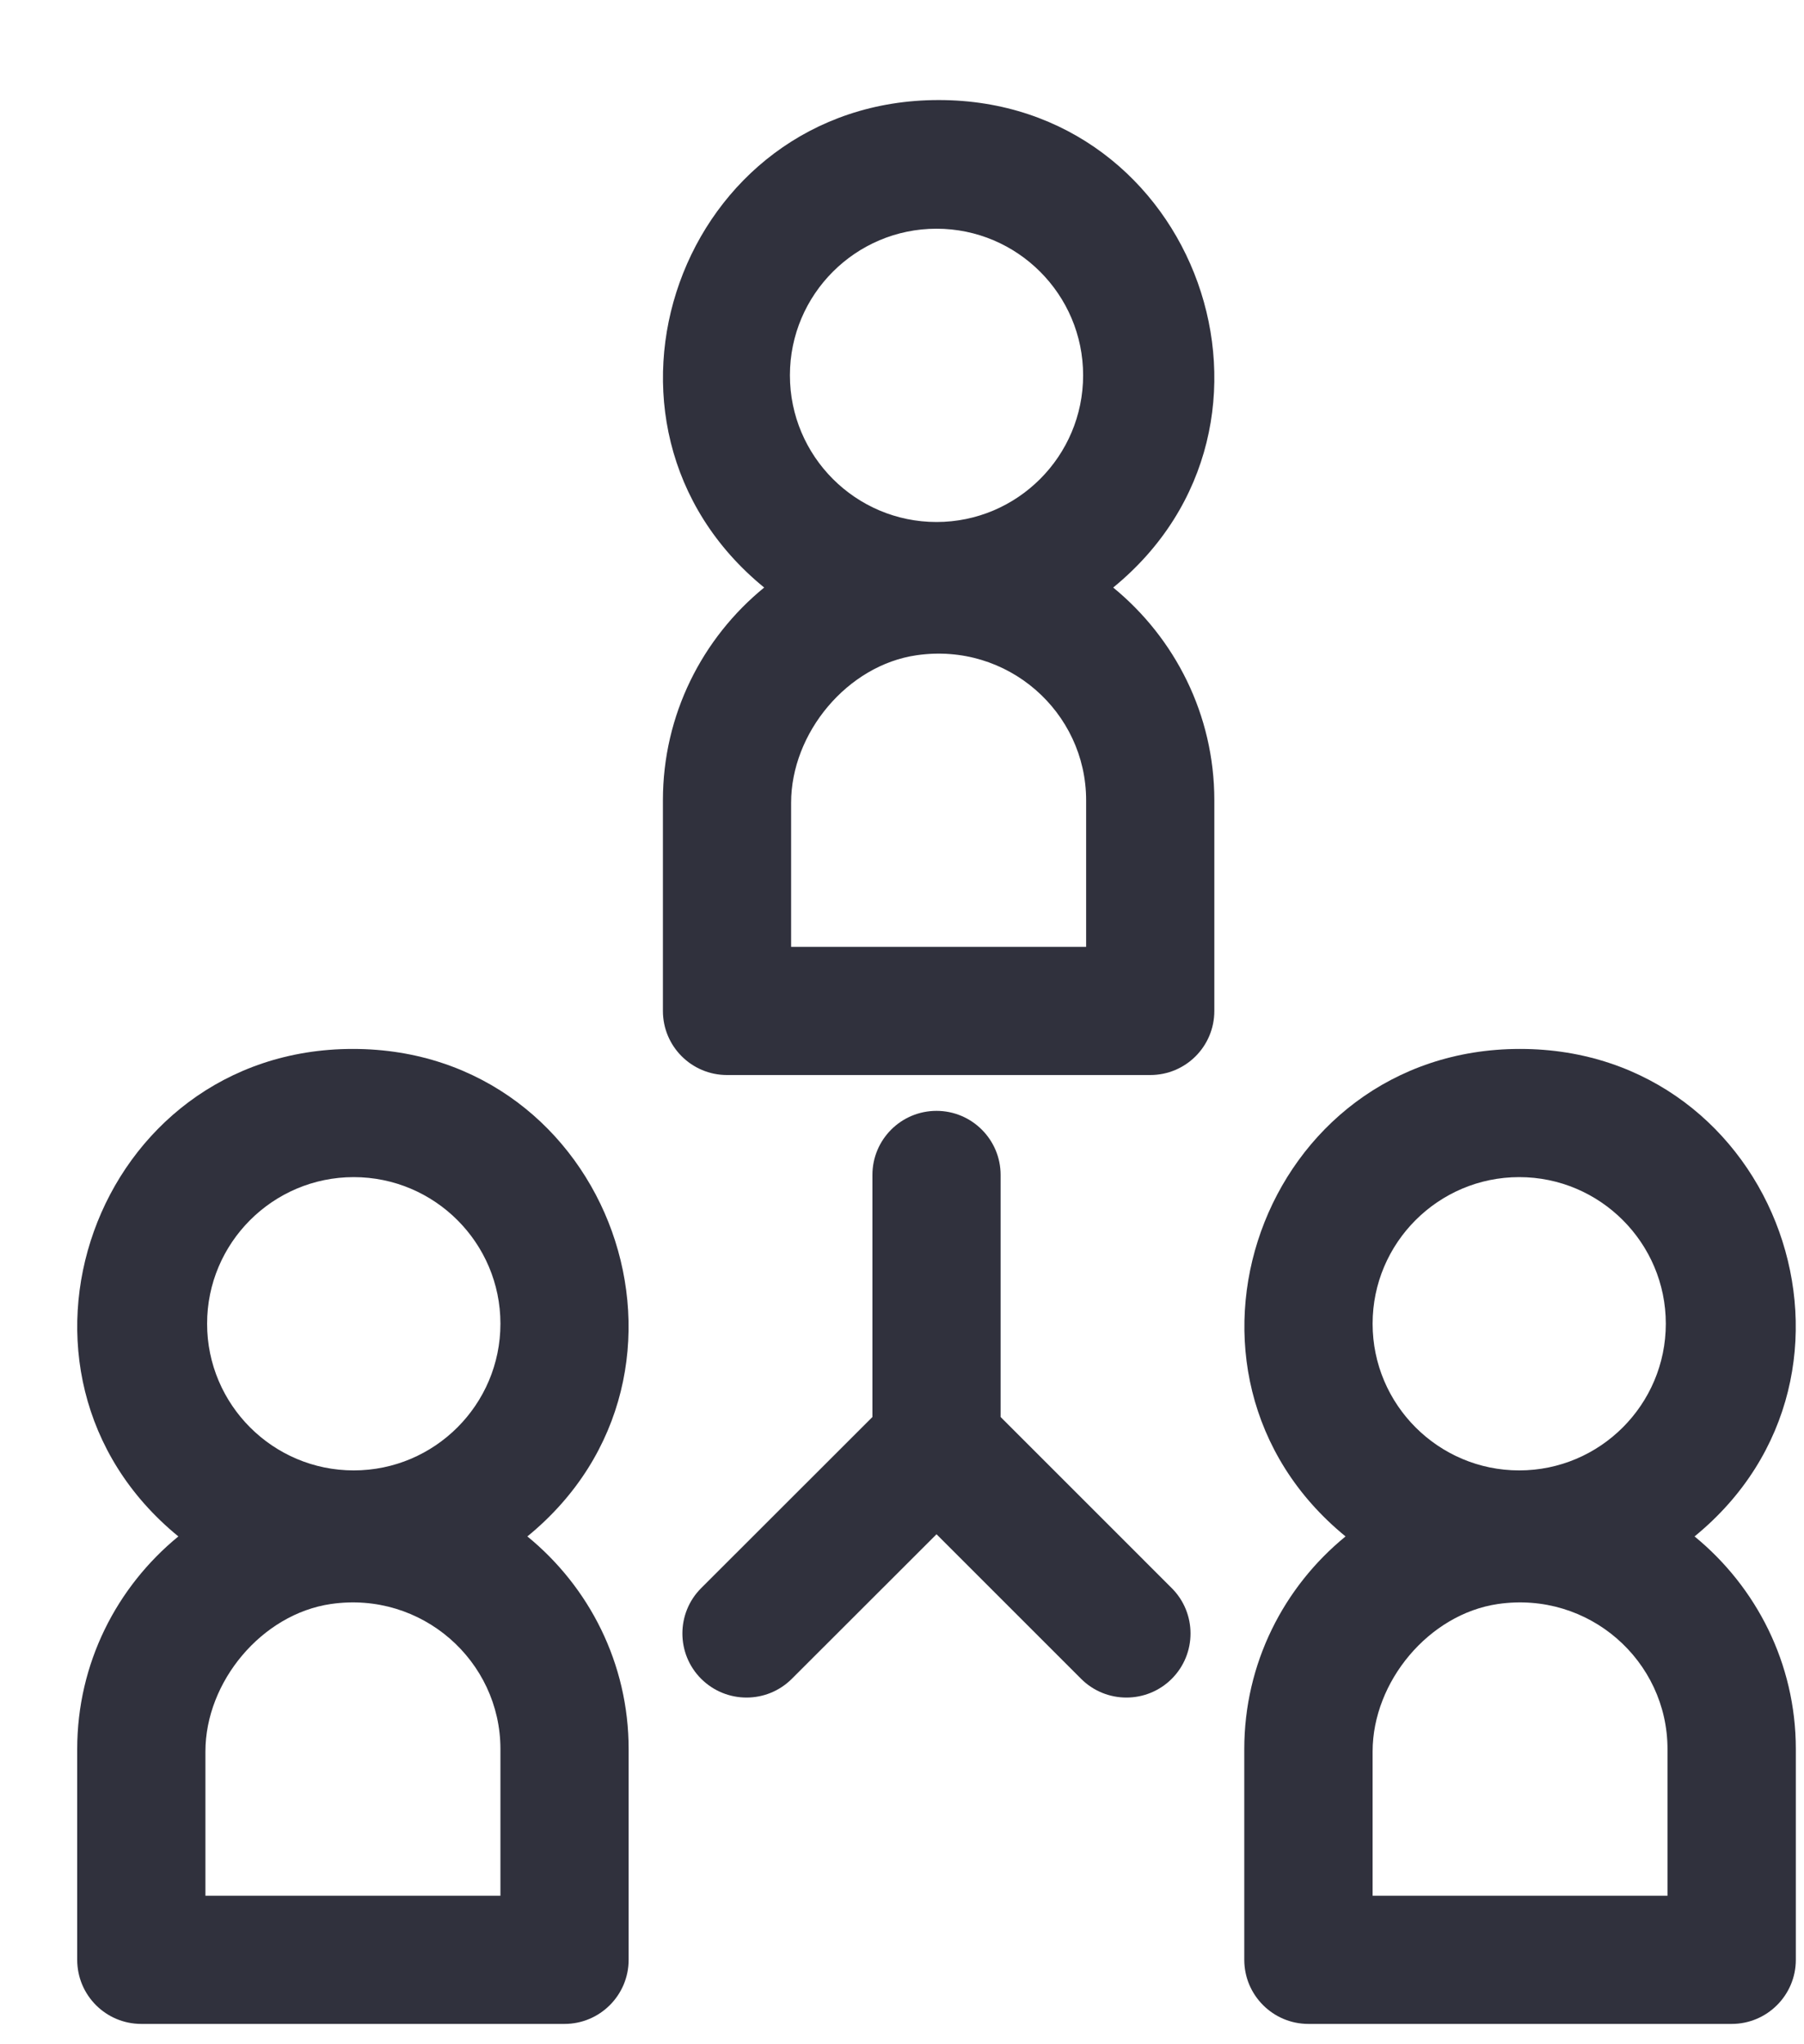 <svg width="15" height="17" viewBox="0 0 15 17" fill="none" xmlns="http://www.w3.org/2000/svg">
<g id="Layer_1" clip-path="url(#clip0_13462_45484)">
<path id="Vector" d="M9.256 4.886C10.917 3.529 9.953 0.832 7.805 0.832C5.657 0.832 4.692 3.529 6.354 4.886C5.84 5.306 5.512 5.943 5.512 6.655V8.407C5.512 8.702 5.751 8.94 6.045 8.94H9.564C9.859 8.94 10.097 8.702 10.097 8.407V6.655C10.097 5.943 9.769 5.306 9.256 4.886ZM7.787 1.902C8.459 1.902 9.006 2.449 9.006 3.121C9.006 3.794 8.459 4.341 7.787 4.341C7.115 4.341 6.568 3.794 6.568 3.121C6.568 2.449 7.115 1.902 7.787 1.902ZM9.031 7.874H6.578V6.676C6.578 6.095 7.046 5.532 7.621 5.449C8.378 5.339 9.031 5.922 9.031 6.655V7.874Z" fill="#30313D"/>
<path id="Vector_2" d="M4.385 12.777C6.047 11.419 5.082 8.723 2.934 8.723C0.787 8.723 -0.178 11.419 1.483 12.777C0.97 13.197 0.642 13.833 0.642 14.545V16.298C0.642 16.592 0.88 16.831 1.175 16.831H4.694C4.988 16.831 5.227 16.592 5.227 16.298V14.545C5.227 13.833 4.899 13.197 4.385 12.777ZM2.941 9.789C3.614 9.789 4.161 10.336 4.161 11.008C4.161 11.681 3.614 12.228 2.941 12.228C2.269 12.228 1.722 11.681 1.722 11.008C1.722 10.336 2.269 9.789 2.941 9.789ZM4.161 15.765H1.708V14.566C1.708 13.986 2.176 13.423 2.751 13.339C3.508 13.229 4.161 13.813 4.161 14.545V15.765Z" fill="#30313D"/>
<path id="Vector_3" d="M14.09 12.777C15.752 11.419 14.787 8.723 12.639 8.723C10.491 8.723 9.527 11.419 11.188 12.777C10.674 13.197 10.346 13.833 10.346 14.545V16.298C10.346 16.592 10.585 16.831 10.879 16.831H14.399C14.693 16.831 14.932 16.592 14.932 16.298V14.545C14.932 13.833 14.603 13.197 14.09 12.777ZM12.632 9.789C13.304 9.789 13.851 10.336 13.851 11.008C13.851 11.681 13.304 12.228 12.632 12.228C11.96 12.228 11.413 11.681 11.413 11.008C11.413 10.336 11.96 9.789 12.632 9.789ZM13.865 15.765H11.413V14.566C11.413 13.986 11.88 13.423 12.455 13.339C13.213 13.229 13.865 13.813 13.865 14.545V15.765Z" fill="#30313D"/>
<path id="Vector_4" d="M9.743 13.207L8.32 11.784V9.771C8.32 9.477 8.081 9.238 7.787 9.238C7.492 9.238 7.254 9.477 7.254 9.771V11.784L5.83 13.207C5.622 13.415 5.622 13.753 5.83 13.961C6.039 14.169 6.376 14.169 6.584 13.961L7.787 12.759L8.989 13.961C9.197 14.169 9.535 14.169 9.743 13.961C9.951 13.753 9.951 13.415 9.743 13.207Z" fill="#30313D"/>
</g>
<defs>
<clipPath id="clip0_13462_45484">
<rect width="14.29" height="16" fill="white" transform="translate(0.642 0.832)"/>
</clipPath>
</defs>
</svg>
